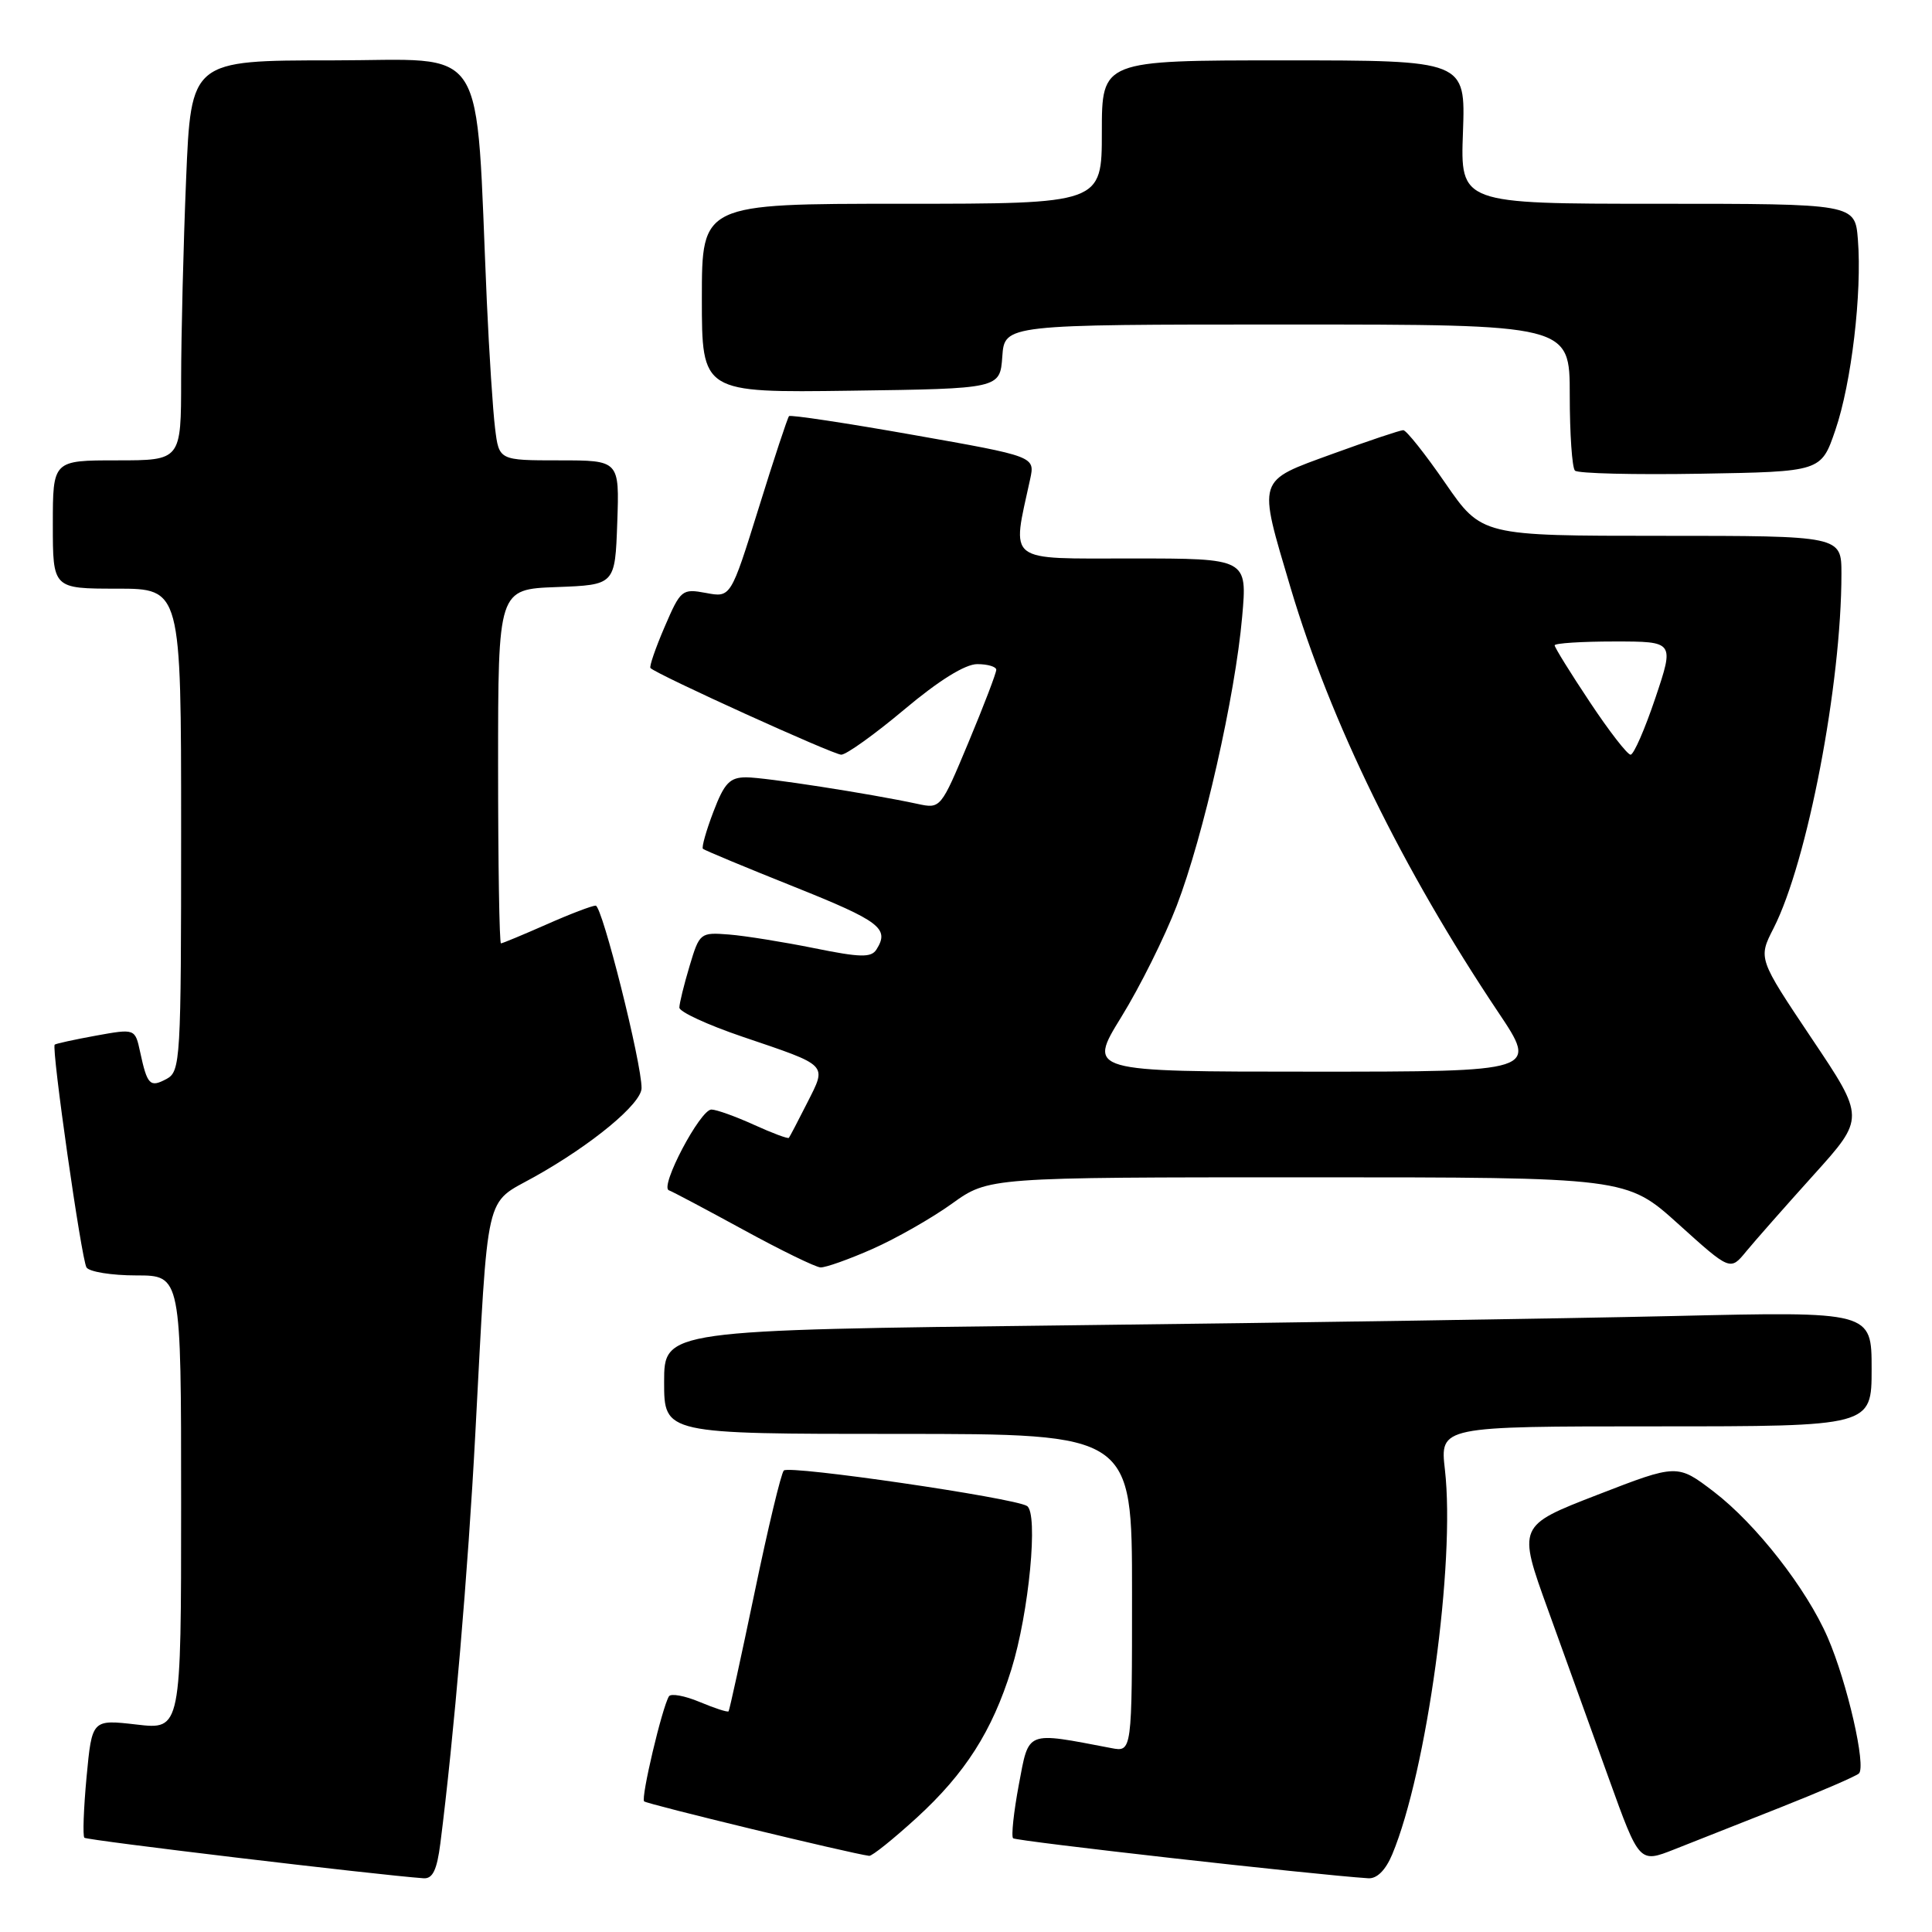 <?xml version="1.0" encoding="UTF-8" standalone="no"?>
<!DOCTYPE svg PUBLIC "-//W3C//DTD SVG 1.1//EN" "http://www.w3.org/Graphics/SVG/1.1/DTD/svg11.dtd" >
<svg xmlns="http://www.w3.org/2000/svg" xmlns:xlink="http://www.w3.org/1999/xlink" version="1.1" viewBox="0 0 256 256">
 <g >
 <path fill="currentColor"
d=" M 58.35 244.25 C 60.13 230.30 62.02 208.18 62.98 190.00 C 64.73 157.11 64.14 159.67 70.81 155.94 C 78.45 151.67 85.00 146.24 85.01 144.18 C 85.03 140.85 79.79 120.00 78.93 120.00 C 78.45 120.00 75.51 121.12 72.40 122.50 C 69.29 123.87 66.58 125.00 66.38 125.00 C 66.17 125.00 66.00 114.44 66.00 101.54 C 66.00 78.08 66.00 78.08 73.75 77.79 C 81.50 77.50 81.50 77.50 81.79 69.25 C 82.08 61.00 82.08 61.00 74.10 61.00 C 66.12 61.00 66.12 61.00 65.60 56.75 C 65.31 54.41 64.82 46.88 64.51 40.00 C 62.95 4.78 65.01 8.00 44.03 8.00 C 25.31 8.00 25.31 8.00 24.66 23.75 C 24.30 32.41 24.01 44.34 24.00 50.25 C 24.00 61.00 24.00 61.00 15.50 61.00 C 7.00 61.00 7.00 61.00 7.00 69.50 C 7.00 78.00 7.00 78.00 15.50 78.00 C 24.00 78.00 24.00 78.00 24.00 109.96 C 24.00 140.57 23.92 141.97 22.06 142.97 C 19.87 144.14 19.51 143.77 18.57 139.40 C 17.90 136.29 17.90 136.29 12.70 137.23 C 9.84 137.75 7.39 138.29 7.25 138.42 C 6.79 138.87 10.79 166.85 11.46 167.94 C 11.82 168.52 14.79 169.00 18.06 169.00 C 24.00 169.00 24.00 169.00 24.00 199.10 C 24.00 229.20 24.00 229.20 18.09 228.51 C 12.19 227.83 12.19 227.83 11.47 235.46 C 11.08 239.66 10.95 243.28 11.18 243.51 C 11.51 243.85 49.79 248.42 56.12 248.88 C 57.33 248.97 57.90 247.79 58.35 244.25 Z  M 184.48 245.71 C 189.06 234.73 192.86 207.03 191.46 194.75 C 190.80 189.00 190.80 189.00 219.40 189.00 C 248.00 189.00 248.00 189.00 248.00 181.39 C 248.00 173.77 248.00 173.77 221.75 174.38 C 207.31 174.71 171.31 175.27 141.75 175.61 C 88.00 176.24 88.00 176.24 88.00 183.12 C 88.00 190.00 88.00 190.00 119.00 190.00 C 150.00 190.00 150.00 190.00 150.00 211.08 C 150.00 232.16 150.00 232.16 147.25 231.63 C 135.82 229.45 136.37 229.23 135.00 236.48 C 134.32 240.11 133.98 243.31 134.24 243.58 C 134.63 243.96 173.96 248.40 181.30 248.88 C 182.45 248.96 183.60 247.81 184.48 245.71 Z  M 236.00 239.46 C 241.22 237.39 245.86 235.39 246.31 235.00 C 247.32 234.10 244.77 222.95 242.19 217.00 C 239.38 210.50 232.67 201.93 227.09 197.66 C 222.25 193.97 222.25 193.97 211.67 198.07 C 201.09 202.17 201.09 202.17 205.13 213.34 C 207.34 219.48 210.97 229.54 213.19 235.69 C 217.22 246.88 217.22 246.88 221.86 245.05 C 224.41 244.04 230.78 241.52 236.00 239.46 Z  M 121.46 240.87 C 127.89 234.99 131.47 229.38 134.01 221.21 C 136.35 213.70 137.61 200.49 136.08 199.55 C 134.32 198.46 104.58 194.12 103.86 194.85 C 103.50 195.21 101.76 202.47 99.99 211.00 C 98.21 219.53 96.66 226.62 96.54 226.76 C 96.41 226.91 94.69 226.35 92.71 225.52 C 90.73 224.69 88.90 224.36 88.64 224.77 C 87.73 226.25 84.90 238.23 85.35 238.69 C 85.73 239.06 112.68 245.59 115.17 245.91 C 115.54 245.96 118.37 243.69 121.46 240.87 Z  M 115.61 165.49 C 118.73 164.11 123.47 161.41 126.14 159.49 C 131.00 156.00 131.00 156.00 173.27 156.00 C 215.53 156.00 215.53 156.00 222.40 162.20 C 229.27 168.40 229.27 168.40 231.38 165.82 C 232.55 164.40 236.57 159.84 240.32 155.68 C 247.13 148.13 247.13 148.13 240.04 137.57 C 232.96 127.00 232.96 127.00 235.01 122.99 C 239.49 114.19 244.00 90.67 244.00 76.04 C 244.00 71.00 244.00 71.00 220.16 71.00 C 196.33 71.00 196.33 71.00 191.50 64.00 C 188.85 60.15 186.34 57.00 185.94 57.00 C 185.53 57.00 181.33 58.41 176.60 60.13 C 166.44 63.84 166.65 63.18 171.01 77.89 C 176.30 95.66 185.84 115.17 198.52 134.12 C 203.80 142.00 203.80 142.00 173.96 142.00 C 144.12 142.00 144.12 142.00 148.57 134.77 C 151.03 130.79 154.33 124.16 155.92 120.02 C 159.45 110.83 163.67 92.21 164.59 81.75 C 165.28 74.00 165.28 74.00 150.01 74.00 C 133.13 74.00 134.06 74.72 136.50 63.49 C 137.15 60.48 137.15 60.48 121.02 57.63 C 112.15 56.06 104.74 54.94 104.55 55.14 C 104.36 55.34 102.54 60.83 100.52 67.35 C 96.83 79.19 96.83 79.19 93.55 78.57 C 90.37 77.98 90.19 78.13 88.06 83.08 C 86.85 85.89 86.01 88.34 86.19 88.52 C 87.07 89.40 110.41 100.00 111.47 100.00 C 112.14 100.00 115.91 97.30 119.84 94.00 C 124.41 90.16 127.89 88.00 129.49 88.00 C 130.87 88.00 132.01 88.34 132.01 88.75 C 132.02 89.16 130.37 93.48 128.34 98.34 C 124.66 107.15 124.64 107.18 121.58 106.52 C 115.16 105.14 101.39 103.01 98.89 103.00 C 96.70 103.00 95.98 103.75 94.53 107.56 C 93.57 110.07 92.95 112.28 93.14 112.47 C 93.34 112.66 98.79 114.93 105.25 117.51 C 116.64 122.07 117.90 123.03 116.13 125.82 C 115.44 126.91 114.00 126.88 107.90 125.64 C 103.83 124.82 98.75 124.00 96.61 123.83 C 92.78 123.53 92.69 123.60 91.37 128.01 C 90.63 130.48 90.02 132.96 90.02 133.51 C 90.01 134.07 93.76 135.80 98.35 137.36 C 109.90 141.28 109.57 140.95 106.97 146.11 C 105.75 148.53 104.65 150.62 104.53 150.77 C 104.40 150.92 102.32 150.14 99.90 149.04 C 97.48 147.94 94.95 147.03 94.27 147.02 C 92.79 147.00 87.37 157.28 88.63 157.72 C 89.11 157.89 93.55 160.25 98.50 162.95 C 103.45 165.66 108.05 167.90 108.72 167.94 C 109.39 167.97 112.49 166.87 115.61 165.49 Z  M 243.19 57.00 C 245.33 50.77 246.74 38.81 246.18 31.74 C 245.80 27.00 245.80 27.00 219.65 27.00 C 193.50 27.00 193.50 27.00 193.85 17.50 C 194.19 8.00 194.19 8.00 170.10 8.00 C 146.00 8.00 146.00 8.00 146.00 17.50 C 146.00 27.00 146.00 27.00 119.50 27.00 C 93.00 27.00 93.00 27.00 93.00 39.52 C 93.00 52.04 93.00 52.04 112.75 51.77 C 132.50 51.50 132.50 51.50 132.81 47.25 C 133.11 43.00 133.11 43.00 170.56 43.00 C 208.00 43.00 208.00 43.00 208.00 52.33 C 208.00 57.47 208.31 61.98 208.69 62.36 C 209.07 62.74 216.57 62.92 225.35 62.77 C 241.31 62.50 241.31 62.50 243.19 57.00 Z  M 210.65 93.01 C 208.09 89.17 206.00 85.79 206.00 85.51 C 206.00 85.23 209.57 85.00 213.93 85.00 C 221.86 85.00 221.86 85.00 219.34 92.50 C 217.95 96.62 216.48 100.00 216.06 100.00 C 215.64 100.00 213.20 96.86 210.65 93.01 Z "/>
</g>
</svg>